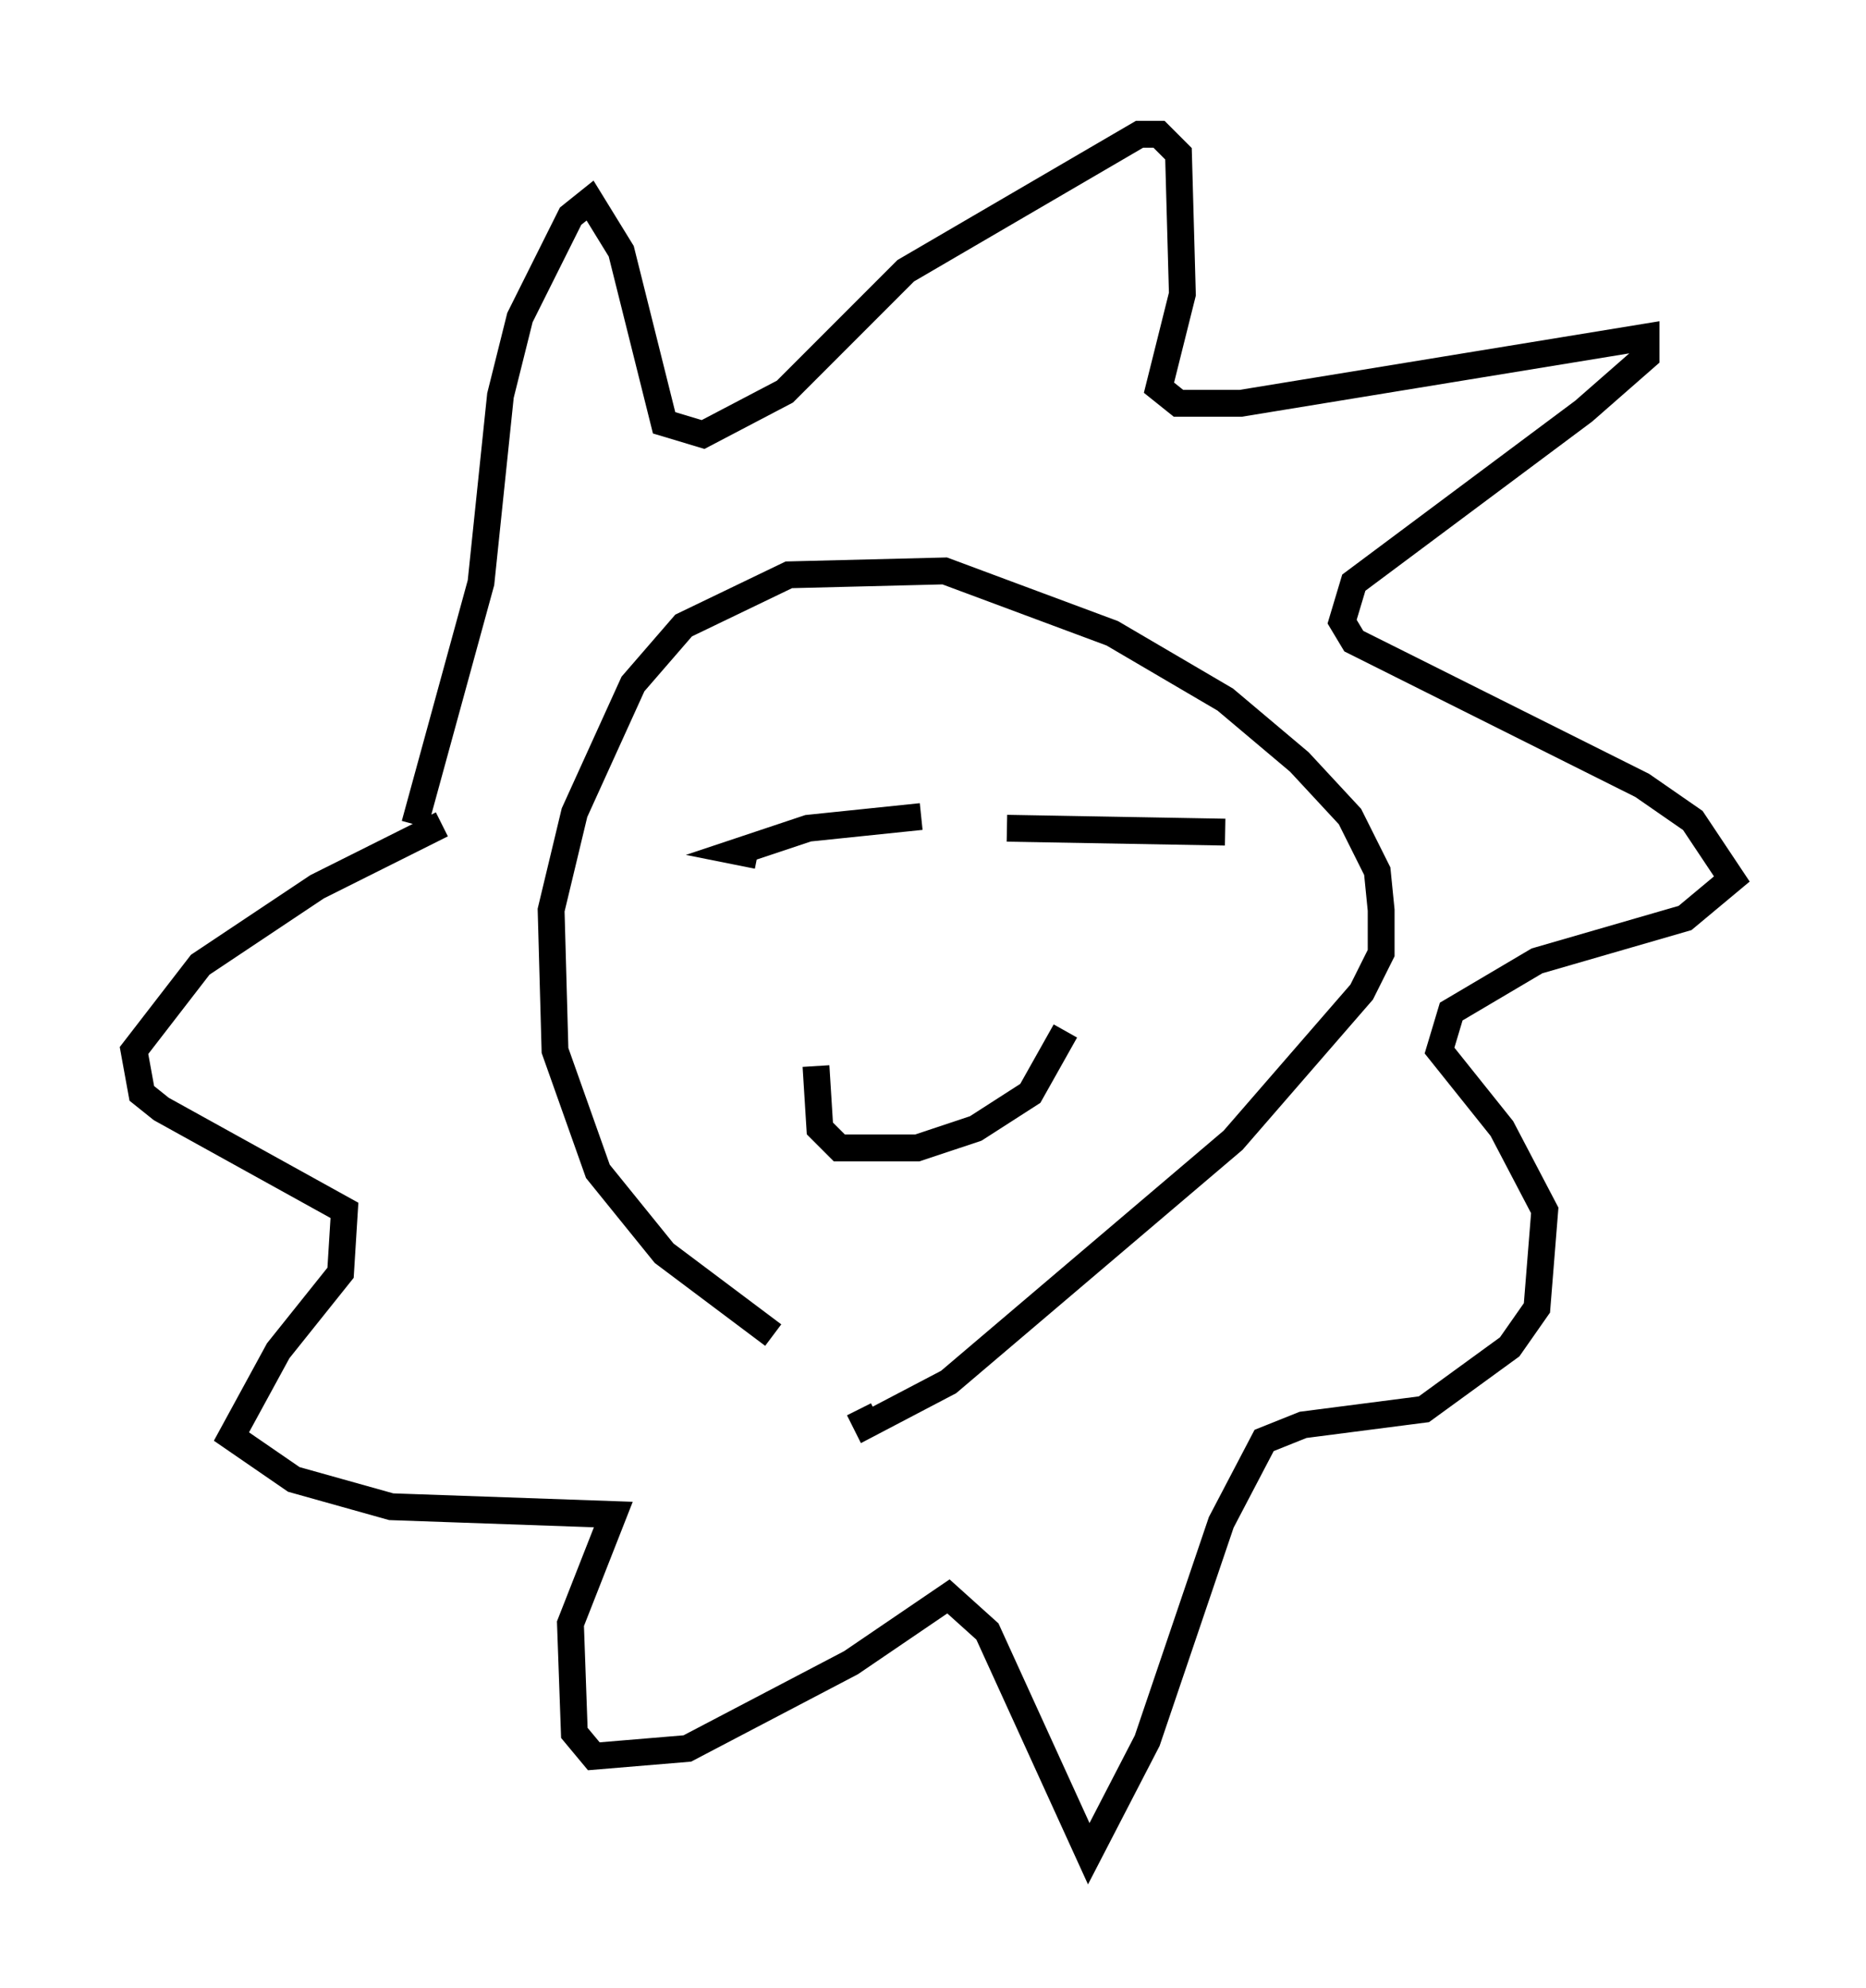 <?xml version="1.0" encoding="utf-8" ?>
<svg baseProfile="full" height="74.056" version="1.1" width="69.553" xmlns="http://www.w3.org/2000/svg" xmlns:ev="http://www.w3.org/2001/xml-events" xmlns:xlink="http://www.w3.org/1999/xlink"><defs /><rect fill="white" height="74.056" width="69.553" x="0" y="0" /><path d="M34.195, 51.916 m-5.374, -2.179 l-4.067, -3.05 -2.469, -3.05 l-1.598, -4.503 -0.145, -5.229 l0.872, -3.631 2.179, -4.793 l1.888, -2.179 3.922, -1.888 l5.81, -0.145 6.246, 2.324 l4.212, 2.469 2.76, 2.324 l1.888, 2.034 1.017, 2.034 l0.145, 1.453 0.0, 1.598 l-0.726, 1.453 -4.793, 5.52 l-10.603, 9.006 -3.05, 1.598 l-0.291, -0.581 m-16.559, -21.788 l2.469, -9.006 0.726, -6.972 l0.726, -2.905 1.888, -3.777 l0.726, -0.581 1.162, 1.888 l1.598, 6.391 1.453, 0.436 l3.05, -1.598 4.503, -4.503 l8.715, -5.084 0.726, 0.0 l0.726, 0.726 0.145, 5.229 l-0.872, 3.486 0.726, 0.581 l2.324, 0.0 15.106, -2.469 l0.0, 0.726 -2.324, 2.034 l-8.57, 6.391 -0.436, 1.453 l0.436, 0.726 10.749, 5.374 l1.888, 1.307 1.453, 2.179 l-1.743, 1.453 -5.52, 1.598 l-3.196, 1.888 -0.436, 1.453 l2.324, 2.905 1.598, 3.05 l-0.291, 3.631 -1.017, 1.453 l-3.196, 2.324 -4.503, 0.581 l-1.453, 0.581 -1.598, 3.05 l-2.76, 8.134 -2.179, 4.212 l-3.777, -8.279 -1.453, -1.307 l-3.631, 2.469 -6.101, 3.196 l-3.486, 0.291 -0.726, -0.872 l-0.145, -4.067 1.598, -4.067 l-8.279, -0.291 -3.631, -1.017 l-2.324, -1.598 1.743, -3.196 l2.324, -2.905 0.145, -2.324 l-6.827, -3.777 -0.726, -0.581 l-0.291, -1.598 2.469, -3.196 l4.358, -2.905 4.648, -2.324 m11.765, 1.162 l-0.726, -0.145 2.615, -0.872 l4.212, -0.436 m3.196, 0.436 l8.134, 0.145 m-15.251, 8.715 l0.145, 2.324 0.726, 0.726 l2.905, 0.0 2.179, -0.726 l2.034, -1.307 1.307, -2.324 " fill="none" stroke="black" stroke-width="1" /></svg>